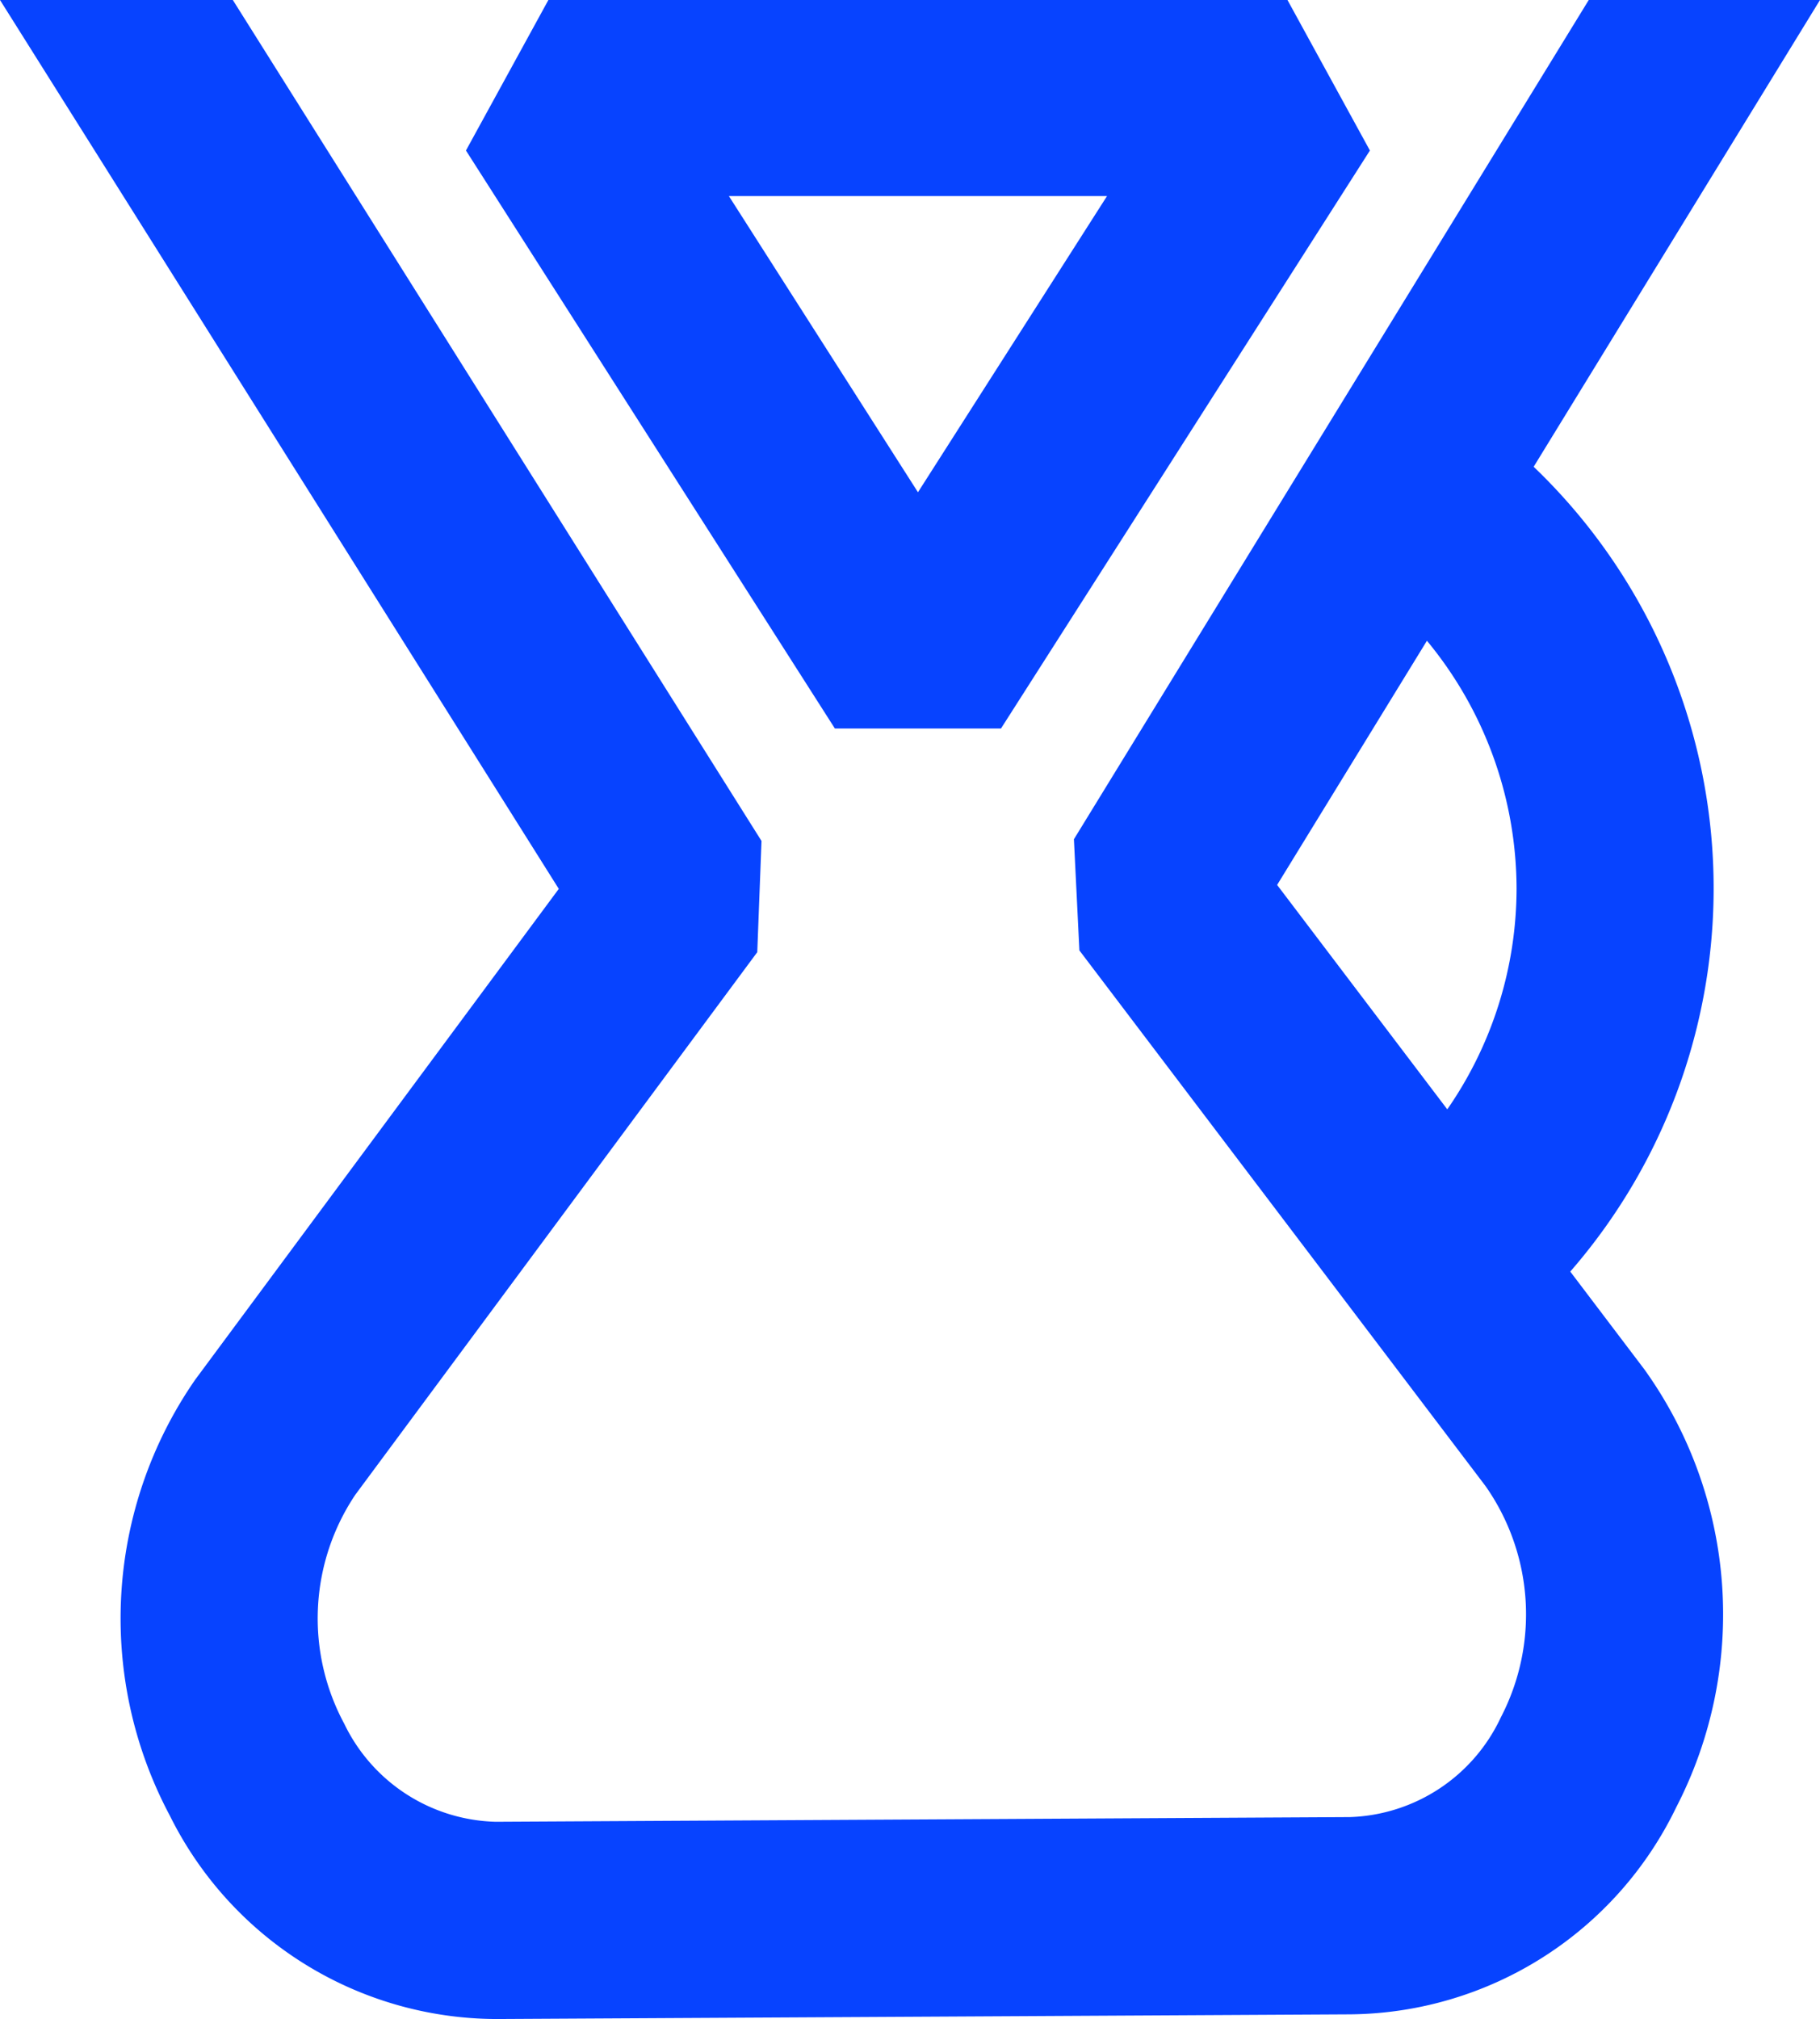 <svg xmlns="http://www.w3.org/2000/svg" viewBox="0 0 36.935 40.954"><defs><style>.cls-1{fill:#0743ff;}</style></defs><title>chem</title><g id="Layer_2" data-name="Layer 2"><g id="Layer_1-2" data-name="Layer 1"><path class="cls-1" d="M32.242,0,21.794,17.023l.111,2.255,8.241,10.864a4.527,4.527,0,0,1,.312,4.693,3.507,3.507,0,0,1-3.067,2.023l-17.315.095h-.02A3.512,3.512,0,0,1,6.986,34.964a4.504,4.504,0,0,1,.225-4.645l8.157-11.005.086-2.256L4.725,0H0L11.34,18.03,3.961,27.986A8.502,8.502,0,0,0,3.446,36.827a7.423,7.423,0,0,0,6.61,4.127h.041l17.315-.095a7.422,7.422,0,0,0,6.605-4.199,8.525,8.525,0,0,0-.648-8.886l-1.502-1.981a11.838,11.838,0,0,0-.743-16.325L36.935,0ZM30.777,18.023a7.868,7.868,0,0,1-1.406,4.479L25.918,17.95,28.958,12.997A7.905,7.905,0,0,1,30.777,18.023Z"/><path class="cls-1" d="M16.943,14.777h3.371L27.801,3.053,26.128,0H11.129L9.456,3.053Zm1.686-4.792L14.792,3.977h7.674Z"/></g></g></svg>